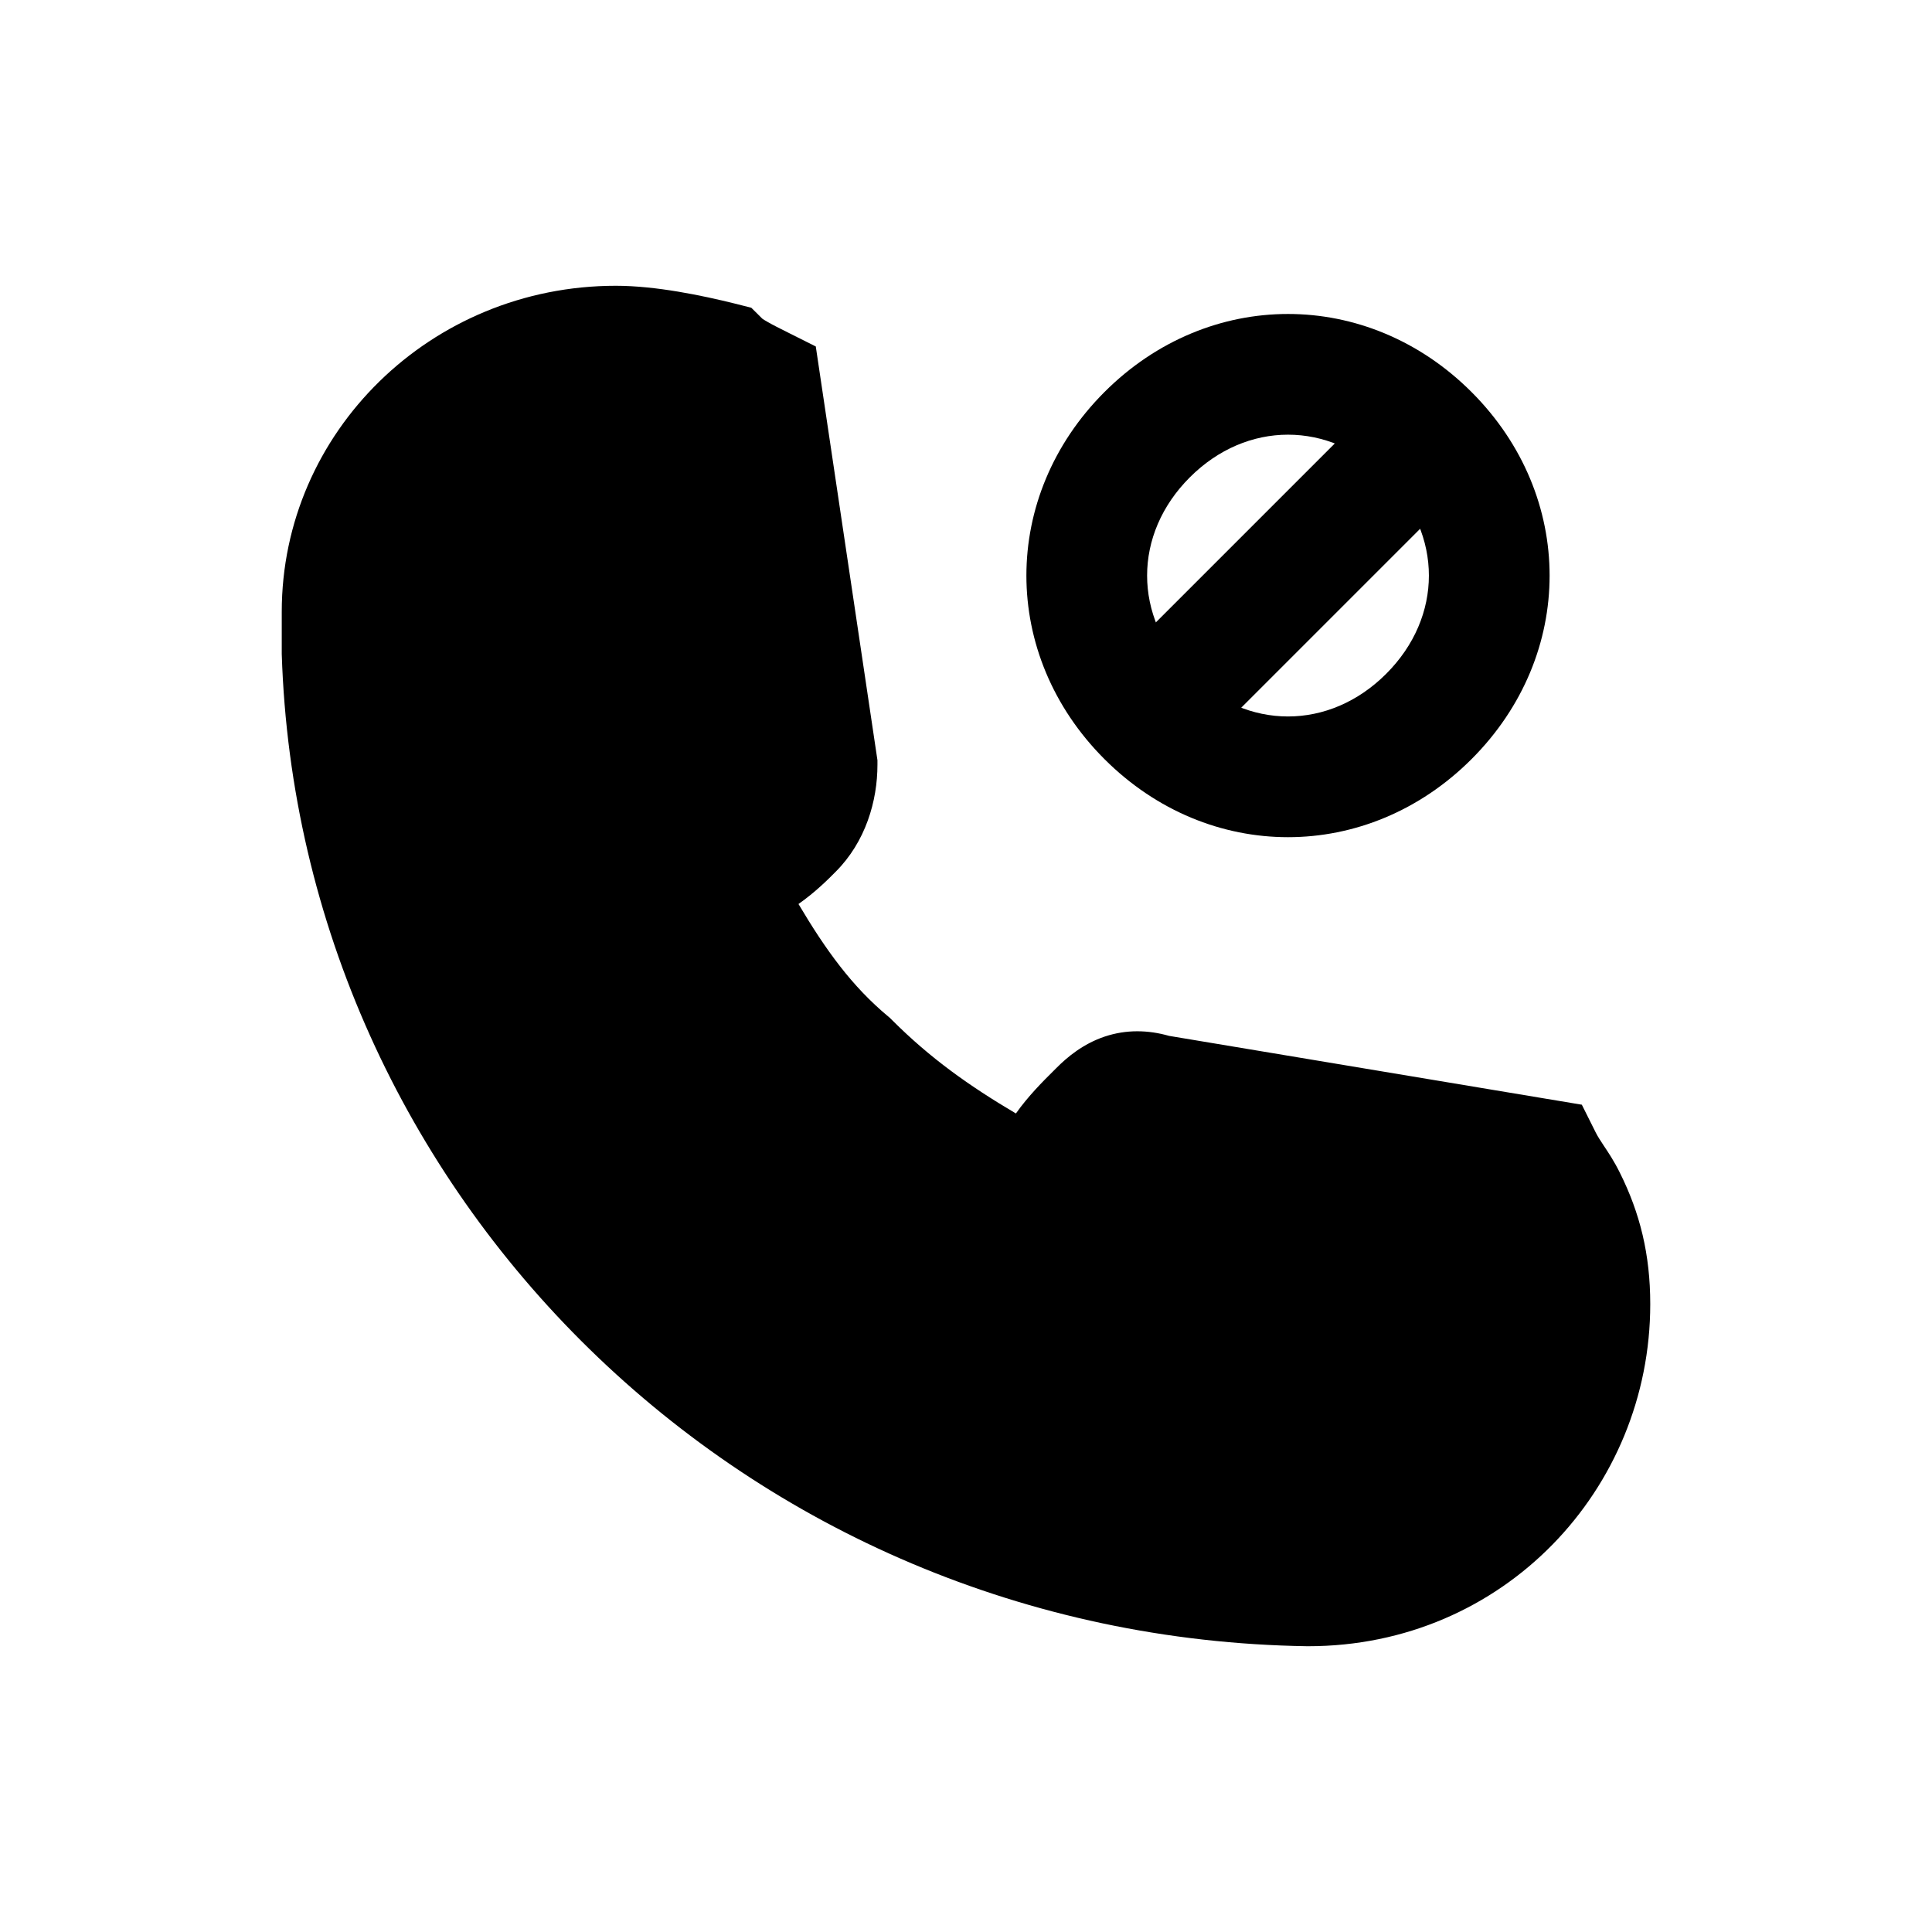 <svg width="24" height="24" viewBox="0 0 24 24" fill="none" xmlns="http://www.w3.org/2000/svg">
<path d="M7.65 4.3C8.05 4.3 8.55 4.4 8.95 4.5C9.05 4.6 9.25 4.7 9.45 4.8L10.15 9.5C10.15 9.8 10.05 10.1 9.85 10.3C9.75 10.4 9.55 10.6 9.35 10.7C9.15 10.8 9.05 11.1 9.15 11.4C9.55 12.1 9.95 12.7 10.55 13.2C11.15 13.8 11.75 14.2 12.45 14.6C12.65 14.7 12.95 14.6 13.15 14.4C13.25 14.2 13.45 14 13.65 13.8C13.85 13.6 14.05 13.5 14.35 13.6L19.15 14.4C19.25 14.6 19.35 14.7 19.45 14.9C19.65 15.3 19.75 15.7 19.75 16.2C19.75 18.1 18.25 19.7 16.25 19.7C9.65 19.6 4.45 14.4 4.25 8.1C4.25 8 4.25 7.9 4.25 7.7C4.25 7.7 4.25 7.7 4.25 7.6C4.25 5.8 5.75 4.3 7.65 4.3Z" fill="black"/>
<path fill-rule="evenodd" clip-rule="evenodd" d="M7.65 5.05C6.15 5.05 5 6.229 5 7.6V8.087C5.193 13.975 10.058 18.853 16.256 18.95C17.825 18.947 19 17.698 19 16.2C19 15.816 18.927 15.531 18.779 15.235C18.754 15.186 18.73 15.148 18.687 15.083L14.179 14.332C13.95 14.561 13.854 14.668 13.821 14.735L13.766 14.844L13.68 14.93C13.497 15.114 13.265 15.256 13.015 15.331C12.774 15.403 12.439 15.433 12.115 15.271L12.096 15.261L12.078 15.251C11.356 14.839 10.701 14.406 10.043 13.754C9.354 13.172 8.907 12.486 8.499 11.772L8.462 11.708L8.438 11.637C8.265 11.117 8.368 10.352 9.015 10.029C9.035 10.019 9.082 9.989 9.149 9.931C9.213 9.876 9.269 9.82 9.32 9.77C9.344 9.745 9.389 9.669 9.398 9.545L8.764 5.286C8.719 5.26 8.667 5.228 8.613 5.19C8.269 5.111 7.913 5.05 7.65 5.05ZM3.5 7.6C3.5 5.371 5.35 3.55 7.65 3.55C8.147 3.55 8.721 3.67 9.132 3.772L9.333 3.823L9.469 3.958C9.469 3.959 9.47 3.959 9.47 3.959C9.483 3.968 9.503 3.981 9.535 3.999C9.601 4.037 9.681 4.077 9.785 4.129L10.134 4.304L10.9 9.444V9.5C10.9 9.949 10.753 10.458 10.38 10.83C10.376 10.834 10.372 10.839 10.367 10.843C10.296 10.915 10.128 11.084 9.919 11.23C10.261 11.807 10.585 12.253 11.03 12.624L11.056 12.646L11.08 12.67C11.56 13.15 12.042 13.49 12.62 13.832C12.772 13.616 12.959 13.43 13.088 13.302C13.099 13.29 13.11 13.28 13.12 13.27C13.257 13.132 13.455 12.966 13.725 12.876C13.993 12.787 14.263 12.794 14.523 12.868L19.65 13.723L19.821 14.065C19.848 14.118 19.874 14.159 19.924 14.234L19.928 14.24C19.978 14.315 20.05 14.422 20.121 14.565C20.373 15.069 20.5 15.584 20.5 16.2C20.5 18.5 18.678 20.45 16.25 20.45H16.239C9.243 20.344 3.713 14.829 3.5 8.124L3.5 8.112V7.6Z" fill="black"/>
<path fill-rule="evenodd" clip-rule="evenodd" d="M17.22 5.93C16.513 5.223 15.487 5.223 14.78 5.93C14.073 6.637 14.073 7.663 14.78 8.37C15.487 9.077 16.513 9.077 17.22 8.37C17.927 7.663 17.927 6.637 17.22 5.93ZM13.72 4.87C15.013 3.577 16.987 3.577 18.28 4.87C19.573 6.163 19.573 8.137 18.28 9.43C16.987 10.723 15.013 10.723 13.72 9.43C12.427 8.137 12.427 6.163 13.72 4.87Z" fill="black"/>
<path fill-rule="evenodd" clip-rule="evenodd" d="M13.72 8.37L17.22 4.87L18.28 5.93L14.78 9.43L13.72 8.37Z" fill="black"/>
</svg>
